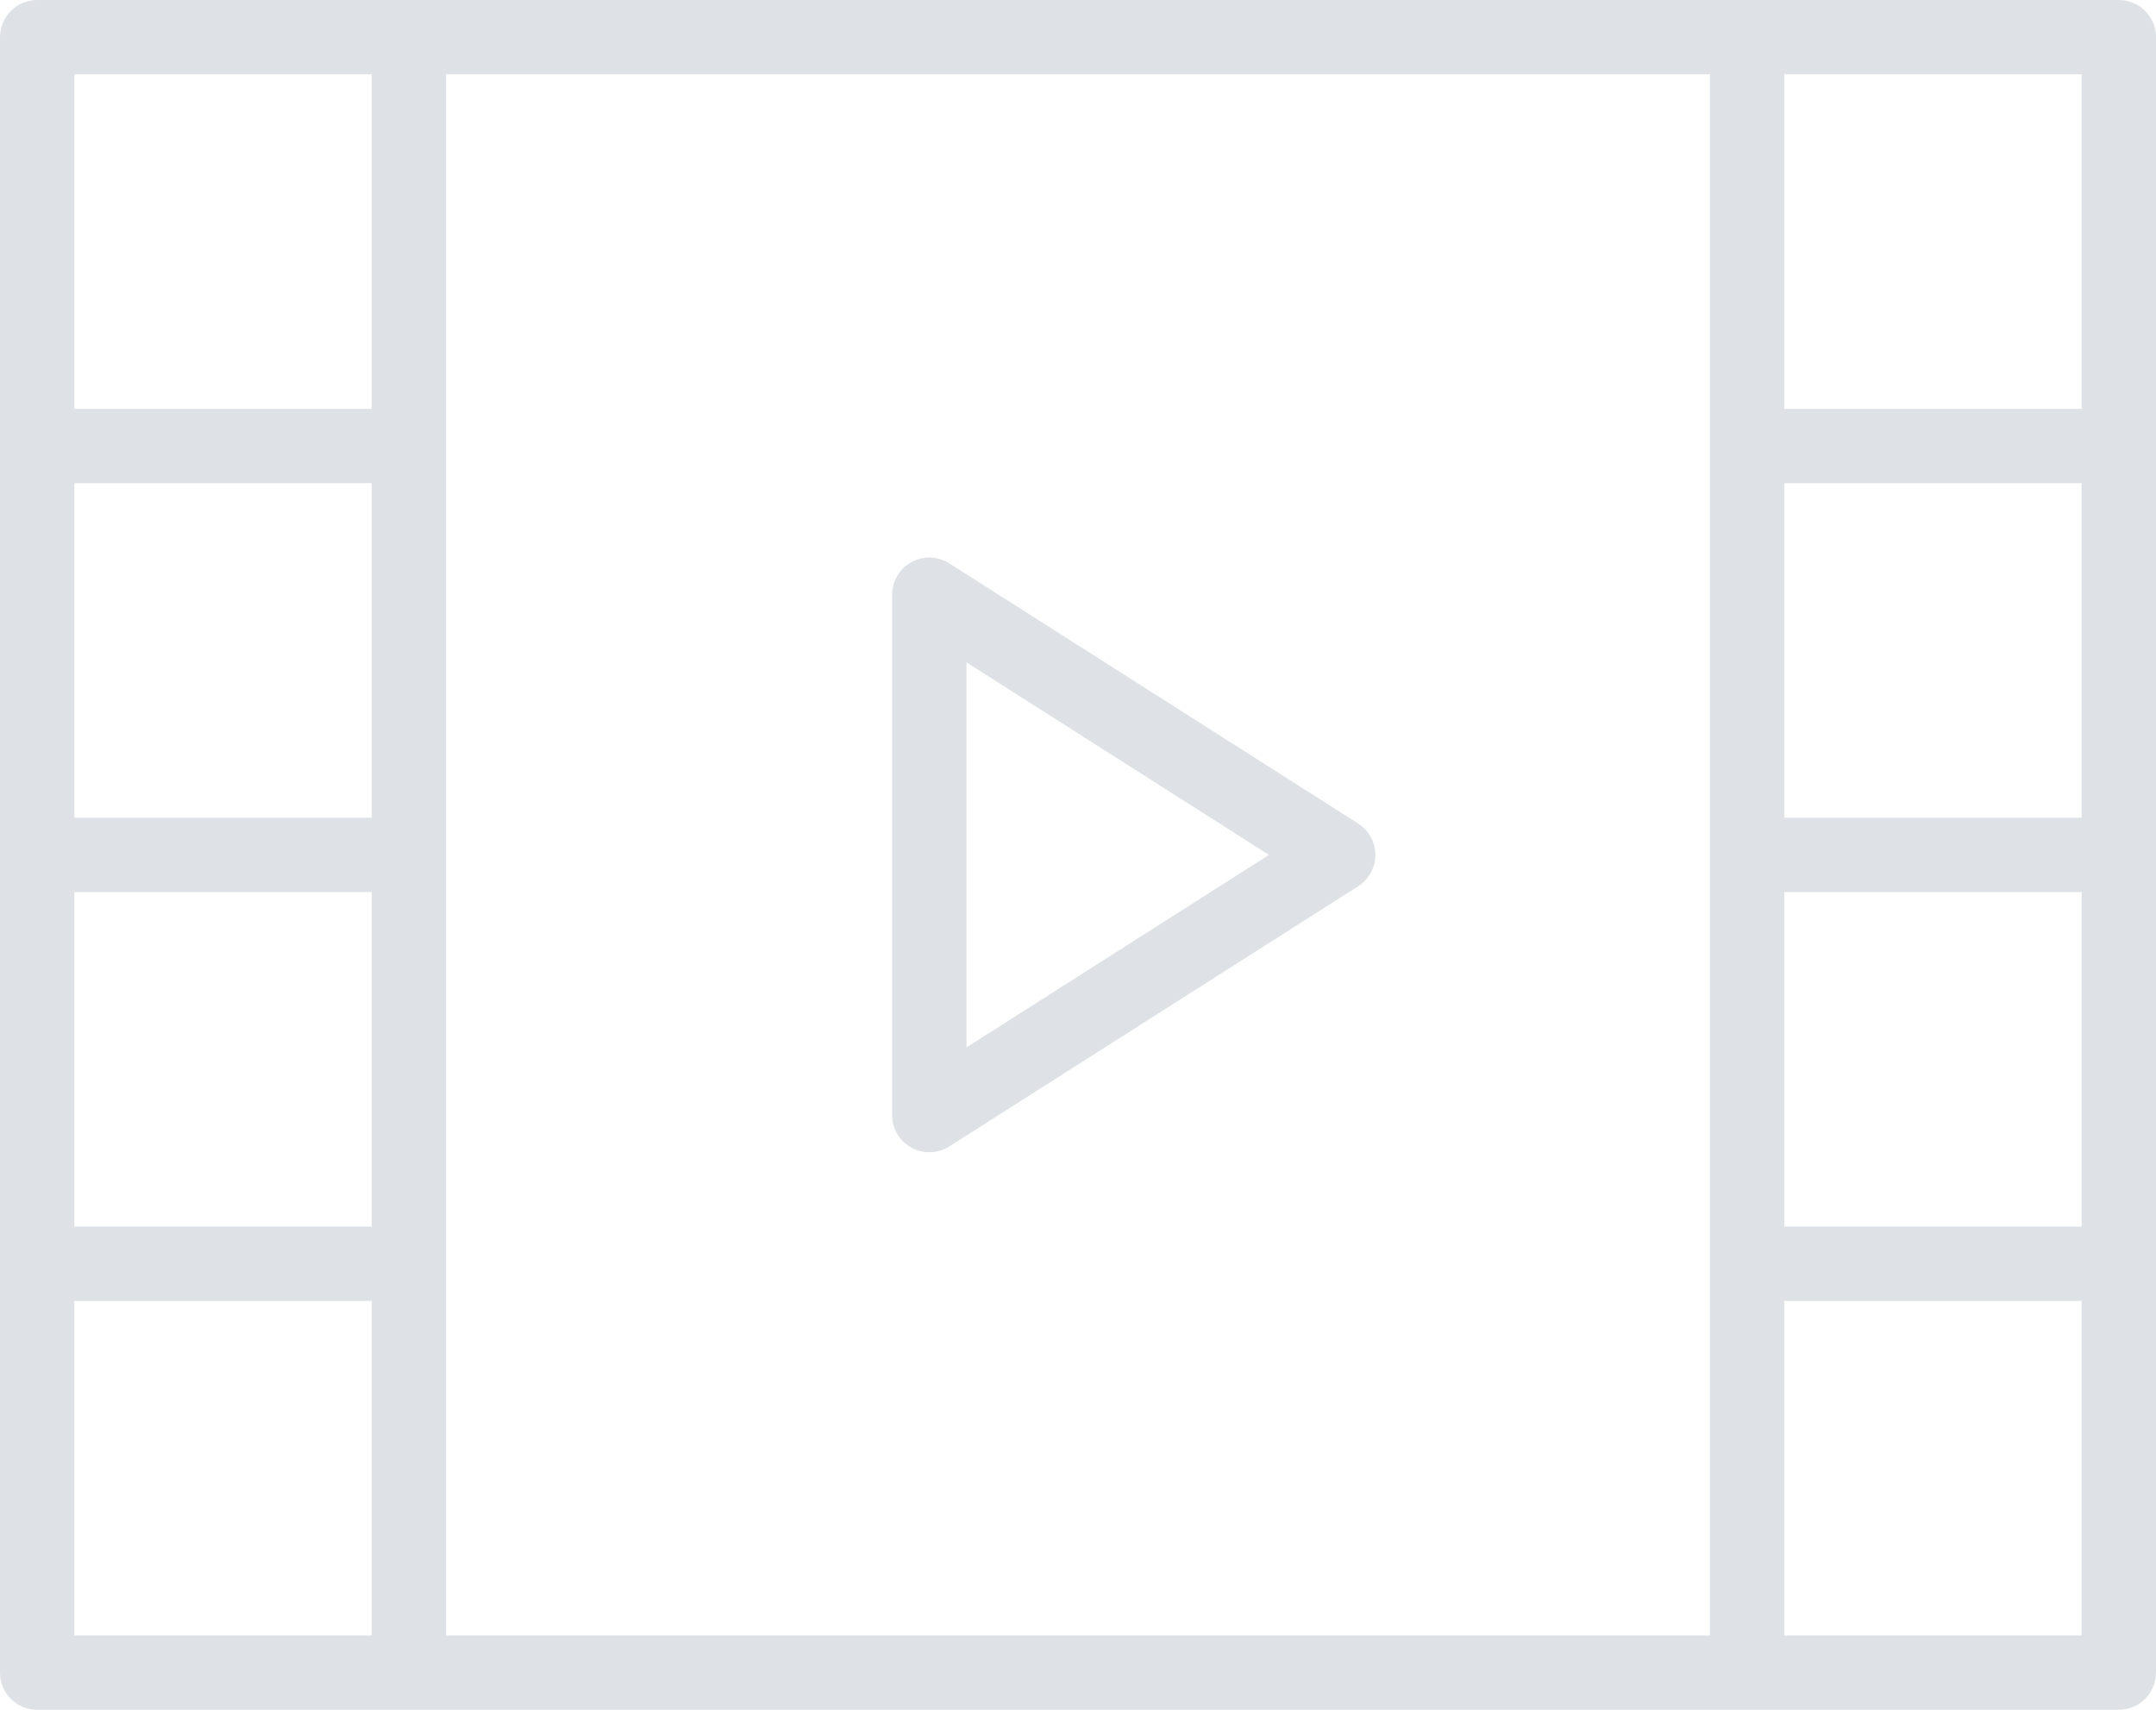 <?xml version="1.0" encoding="UTF-8"?>
<svg width="58px" height="46px" viewBox="0 0 58 46" version="1.1" xmlns="http://www.w3.org/2000/svg" xmlns:xlink="http://www.w3.org/1999/xlink">
    <title>play</title>
    <desc>Created with Sketch.</desc>
    <defs></defs>
    <g id="Page-1" stroke="none" stroke-width="1" fill="none" fill-rule="evenodd">
        <g id="play" fill-rule="nonzero" fill="#DEE2E6">
            <path d="M36.537,22.156 L25.537,15.156 C25.229,14.961 24.839,14.948 24.518,15.123 C24.199,15.299 24,15.635 24,16 L24,30 C24,30.365 24.199,30.701 24.519,30.877 C24.669,30.959 24.834,31 25,31 C25.187,31 25.374,30.947 25.537,30.844 L36.537,23.844 C36.825,23.66 37,23.342 37,23 C37,22.658 36.825,22.34 36.537,22.156 Z M26,28.179 L26,17.821 L34.137,23 L26,28.179 Z" id="Shape"></path>
            <path d="M57,0 L47,0 L11,0 L1,0 C0.448,0 0,0.447 0,1 L0,12 L0,23 L0,34 L0,45 C0,45.553 0.448,46 1,46 L11,46 L47,46 L57,46 C57.552,46 58,45.553 58,45 L58,34 L58,23 L58,12 L58,1 C58,0.447 57.552,0 57,0 Z M10,22 L2,22 L2,13 L10,13 L10,22 Z M2,24 L10,24 L10,33 L2,33 L2,24 Z M12,34 L12,23 L12,12 L12,2 L46,2 L46,12 L46,23 L46,34 L46,44 L12,44 L12,34 Z M56,22 L48,22 L48,13 L56,13 L56,22 Z M48,24 L56,24 L56,33 L48,33 L48,24 Z M56,2 L56,11 L48,11 L48,2 L56,2 Z M2,2 L10,2 L10,11 L2,11 L2,2 Z M2,44 L2,35 L10,35 L10,44 L2,44 Z M56,44 L48,44 L48,35 L56,35 L56,44 Z" id="Shape"></path>
        </g>
    </g>
</svg>
